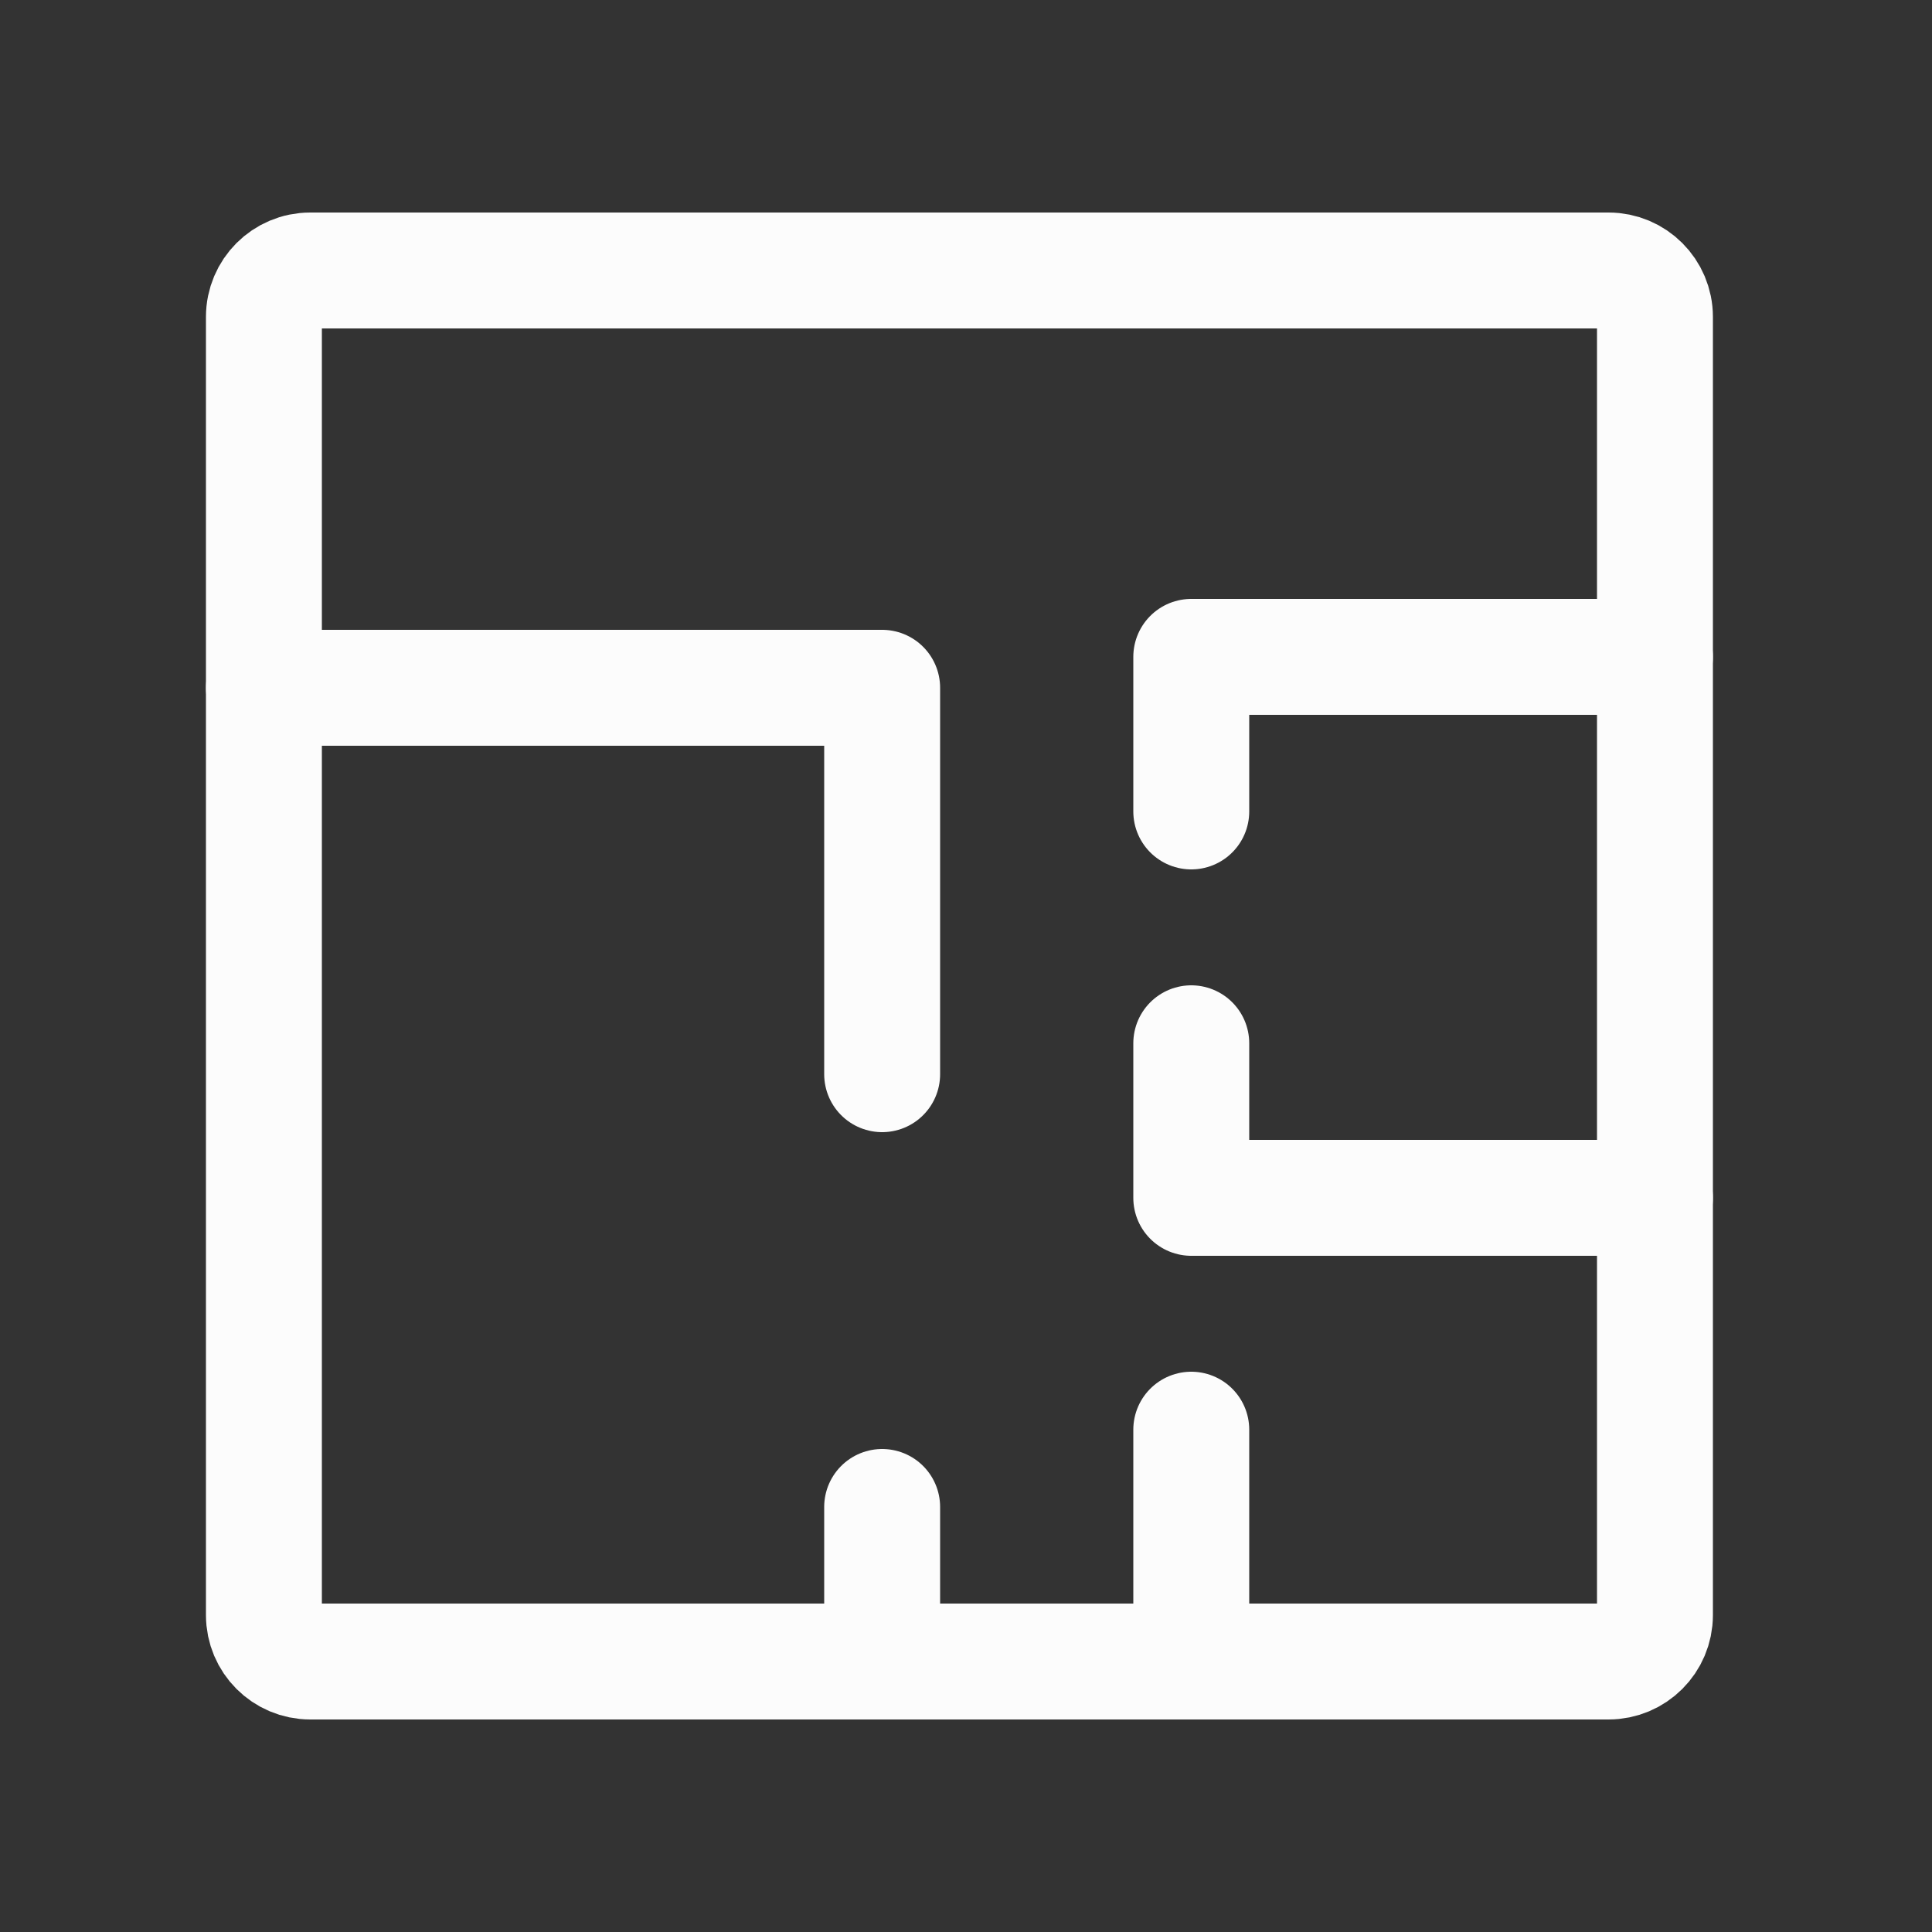 <svg width="25" height="25" viewBox="0 0 25 25" fill="none" xmlns="http://www.w3.org/2000/svg">
<rect x="0" y="0" width="25" height="25" fill="#333333" stroke="none"/>
<path d="M11.415 13.9L11.415 8.9L3.415 8.9" stroke="#FCFCFC" stroke-width="1.5" stroke-linecap="round" stroke-linejoin="round"/>
<path d="M21.415 8.5H15.415V10.5" stroke="#FCFCFC" stroke-width="1.5" stroke-linecap="round" stroke-linejoin="round"/>
<path d="M15.415 18.5L15.415 21.5" stroke="#FCFCFC" stroke-width="1.5" stroke-linecap="round" stroke-linejoin="round"/>
<path d="M11.415 19.5V21.5" stroke="#FCFCFC" stroke-width="1.5" stroke-linecap="round" stroke-linejoin="round"/>
<path d="M21.415 15.5H15.415L15.415 13.5" stroke="#FCFCFC" stroke-width="1.5" stroke-linecap="round" stroke-linejoin="round"/>
<path d="M21.415 4.1V20.9C21.415 21.231 21.146 21.5 20.815 21.5H4.015C3.683 21.5 3.415 21.231 3.415 20.9V4.1C3.415 3.769 3.683 3.5 4.015 3.5H20.815C21.146 3.5 21.415 3.769 21.415 4.1Z" stroke="#FCFCFC" stroke-width="1.5" stroke-linecap="round" stroke-linejoin="round"/>
</svg>
